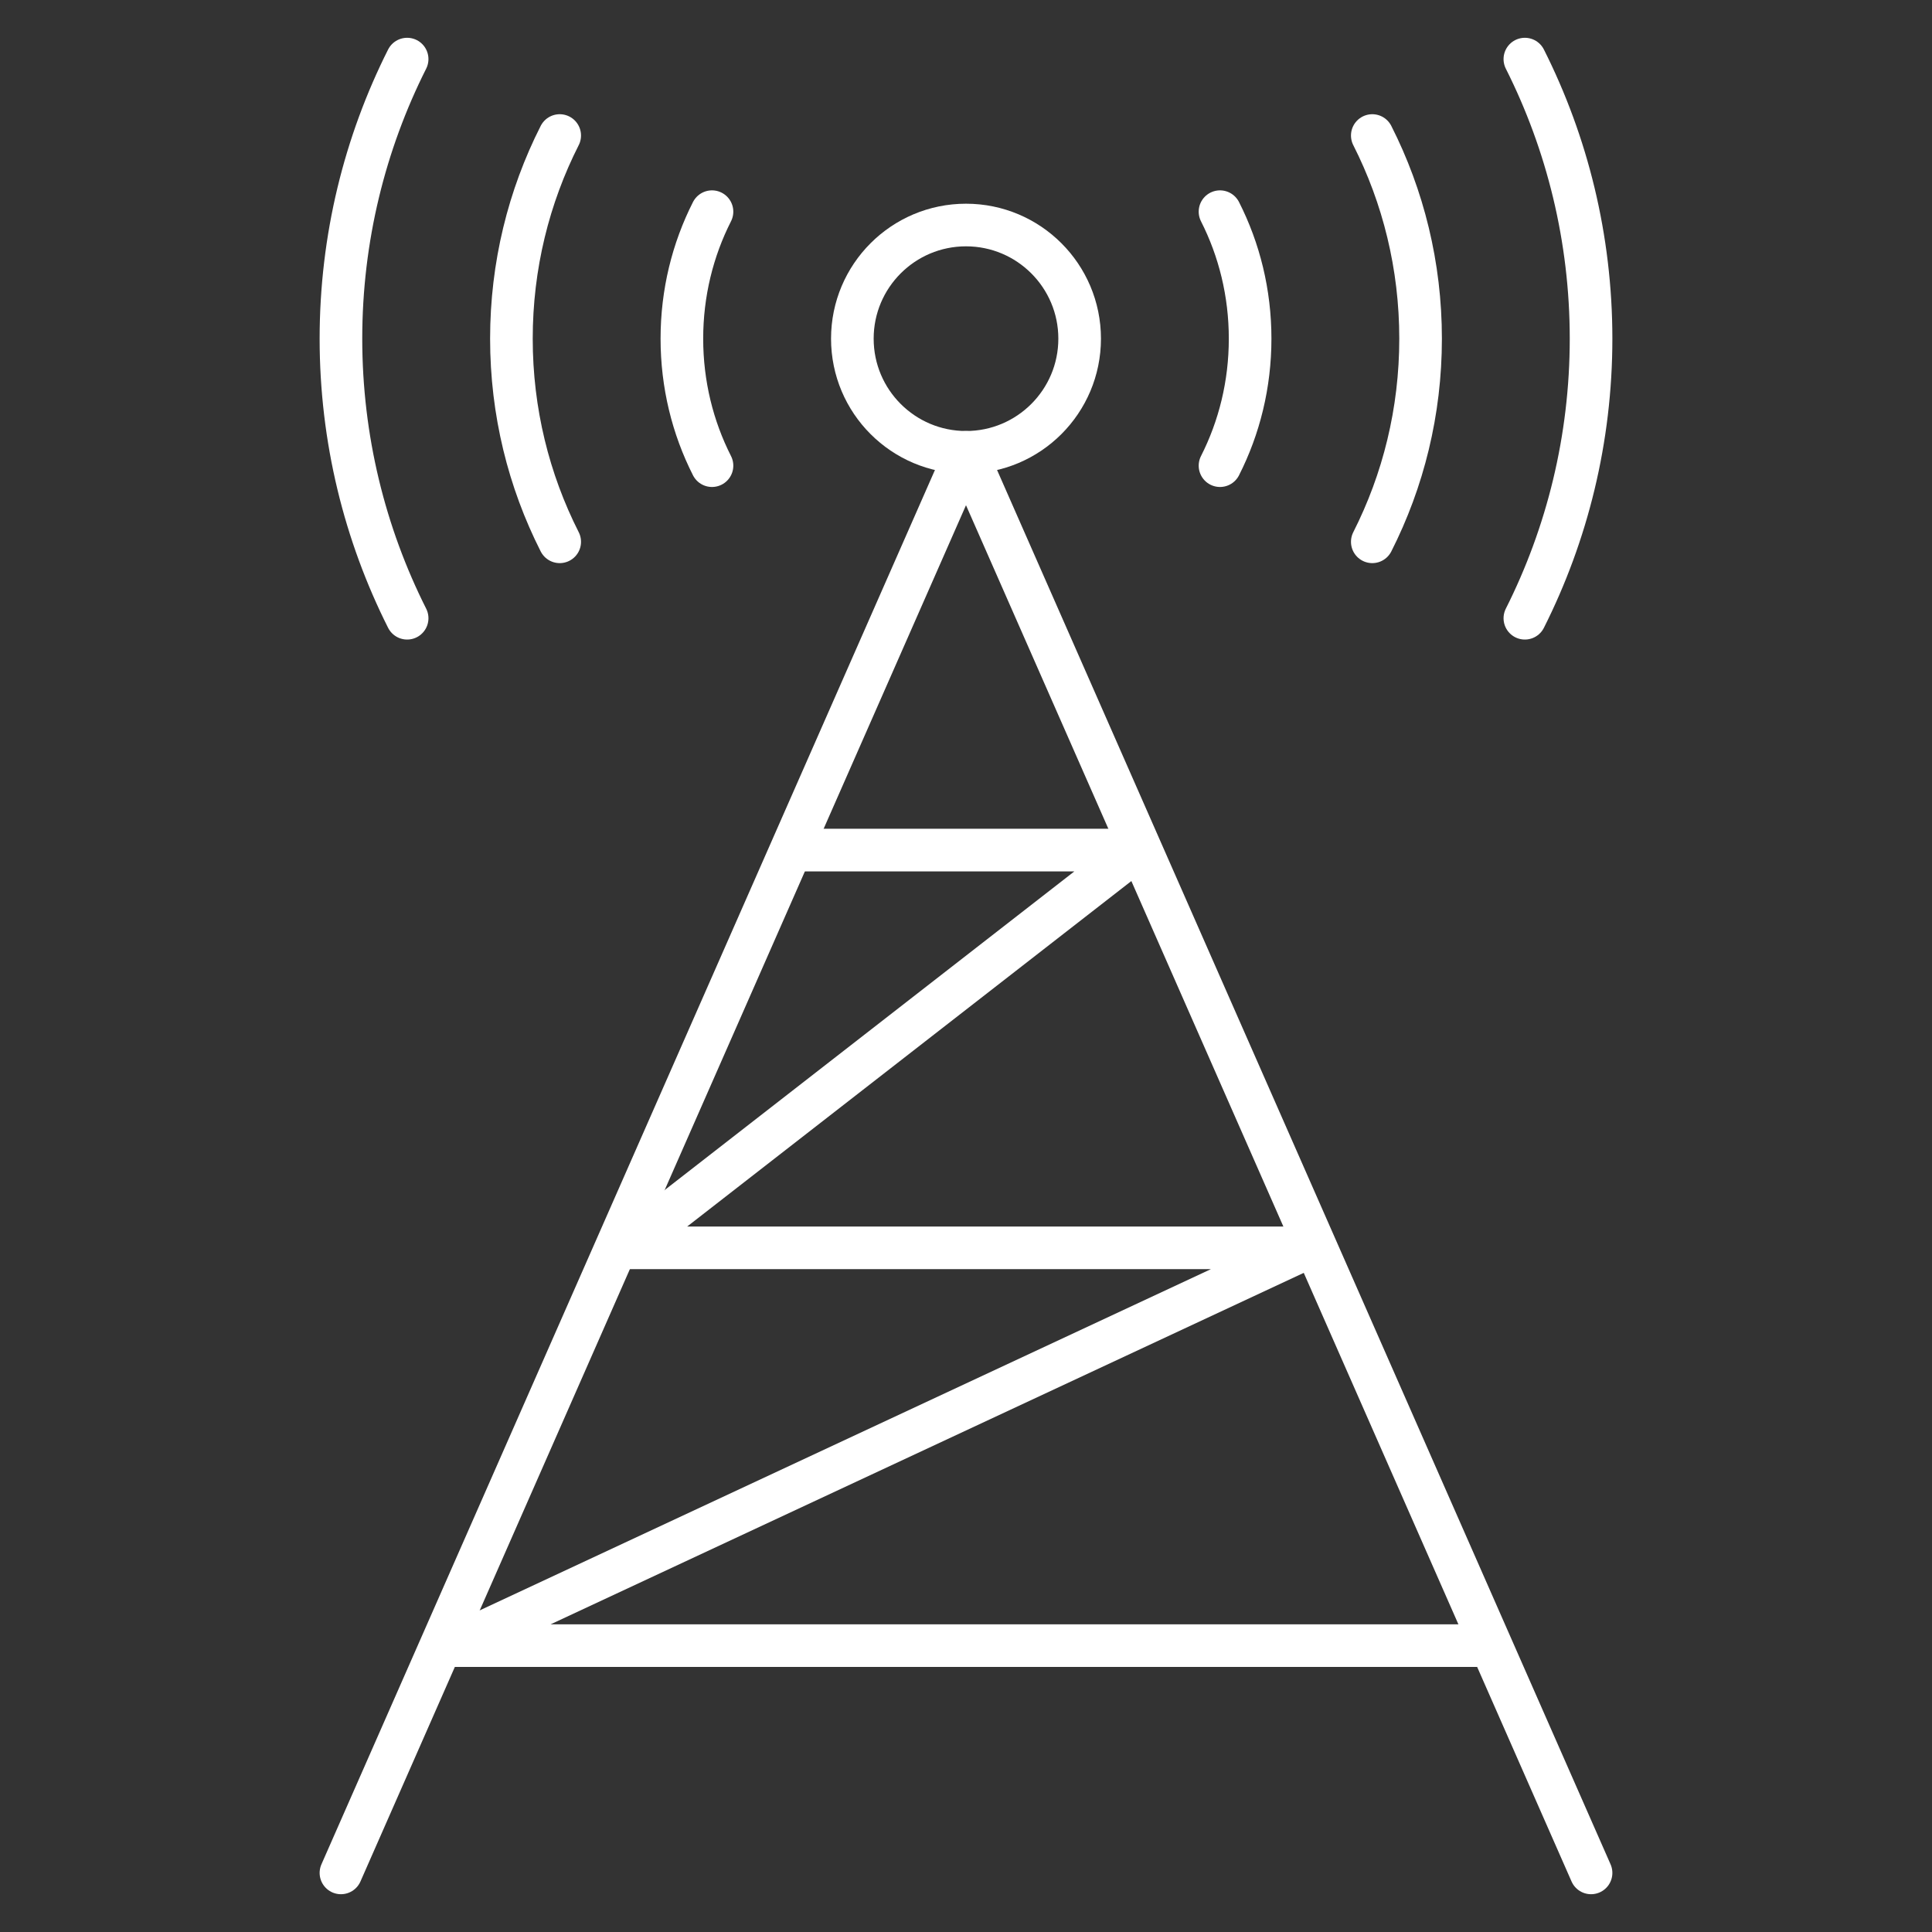 <?xml version="1.0" encoding="utf-8"?>
<!-- Generator: Adobe Illustrator 25.4.1, SVG Export Plug-In . SVG Version: 6.00 Build 0)  -->
<svg version="1.1" id="Layer_1" xmlns="http://www.w3.org/2000/svg" xmlns:xlink="http://www.w3.org/1999/xlink" x="0px" y="0px"
	 viewBox="0 0 68 68" enable-background="new 0 0 68 68" xml:space="preserve">
<rect x="0" y="0" width="68" height="68" fill="#333333" stroke="none"/>
<g>
	<defs>
		<rect id="SVGID_1_" x="0" width="68" height="68"/>
	</defs>
	<clipPath id="SVGID_00000004529323348884152500000010446131169280101782_">
		<use xlink:href="#SVGID_1_"  overflow="visible"/>
	</clipPath>
	<g clip-path="url(#SVGID_00000004529323348884152500000010446131169280101782_)">
		
			<polyline fill="none" stroke="#FFFFFF" stroke-width="1.5" stroke-linecap="round" stroke-linejoin="round" stroke-miterlimit="10" points="
			12,65.92 34,15.92 56,65.92 		"/>
		
			<path fill="none" stroke="#FFFFFF" stroke-width="1.5" stroke-linecap="round" stroke-linejoin="round" stroke-miterlimit="10" d="
			M14.33,21.76C12.84,18.8,12,15.45,12,11.92s0.84-6.88,2.33-9.84"/>
		
			<path fill="none" stroke="#FFFFFF" stroke-width="1.5" stroke-linecap="round" stroke-linejoin="round" stroke-miterlimit="10" d="
			M53.67,2.08C55.16,5.04,56,8.39,56,11.92s-0.84,6.88-2.33,9.84"/>
		
			<path fill="none" stroke="#FFFFFF" stroke-width="1.5" stroke-linecap="round" stroke-linejoin="round" stroke-miterlimit="10" d="
			M19.7,19.07c-1.09-2.15-1.7-4.58-1.7-7.15s0.61-5,1.7-7.15"/>
		
			<path fill="none" stroke="#FFFFFF" stroke-width="1.5" stroke-linecap="round" stroke-linejoin="round" stroke-miterlimit="10" d="
			M48.3,4.77c1.09,2.15,1.7,4.58,1.7,7.15s-0.61,5-1.7,7.15"/>
		
			<path fill="none" stroke="#FFFFFF" stroke-width="1.5" stroke-linecap="round" stroke-linejoin="round" stroke-miterlimit="10" d="
			M25.06,16.39C24.38,15.05,24,13.53,24,11.92s0.38-3.13,1.06-4.47"/>
		
			<path fill="none" stroke="#FFFFFF" stroke-width="1.5" stroke-linecap="round" stroke-linejoin="round" stroke-miterlimit="10" d="
			M42.94,7.45C43.62,8.79,44,10.31,44,11.92s-0.38,3.13-1.06,4.47"/>
		
			<circle fill="none" stroke="#FFFFFF" stroke-width="1.5" stroke-linecap="round" stroke-linejoin="round" stroke-miterlimit="10" cx="34" cy="11.92" r="4"/>
		
			<polyline fill="none" stroke="#FFFFFF" stroke-width="1.5" stroke-linecap="round" stroke-linejoin="round" stroke-miterlimit="10" points="
			28,29.92 40,29.92 22,43.92 46,43.92 16,57.92 52,57.92 		"/>
	</g>
</g>
</svg>
